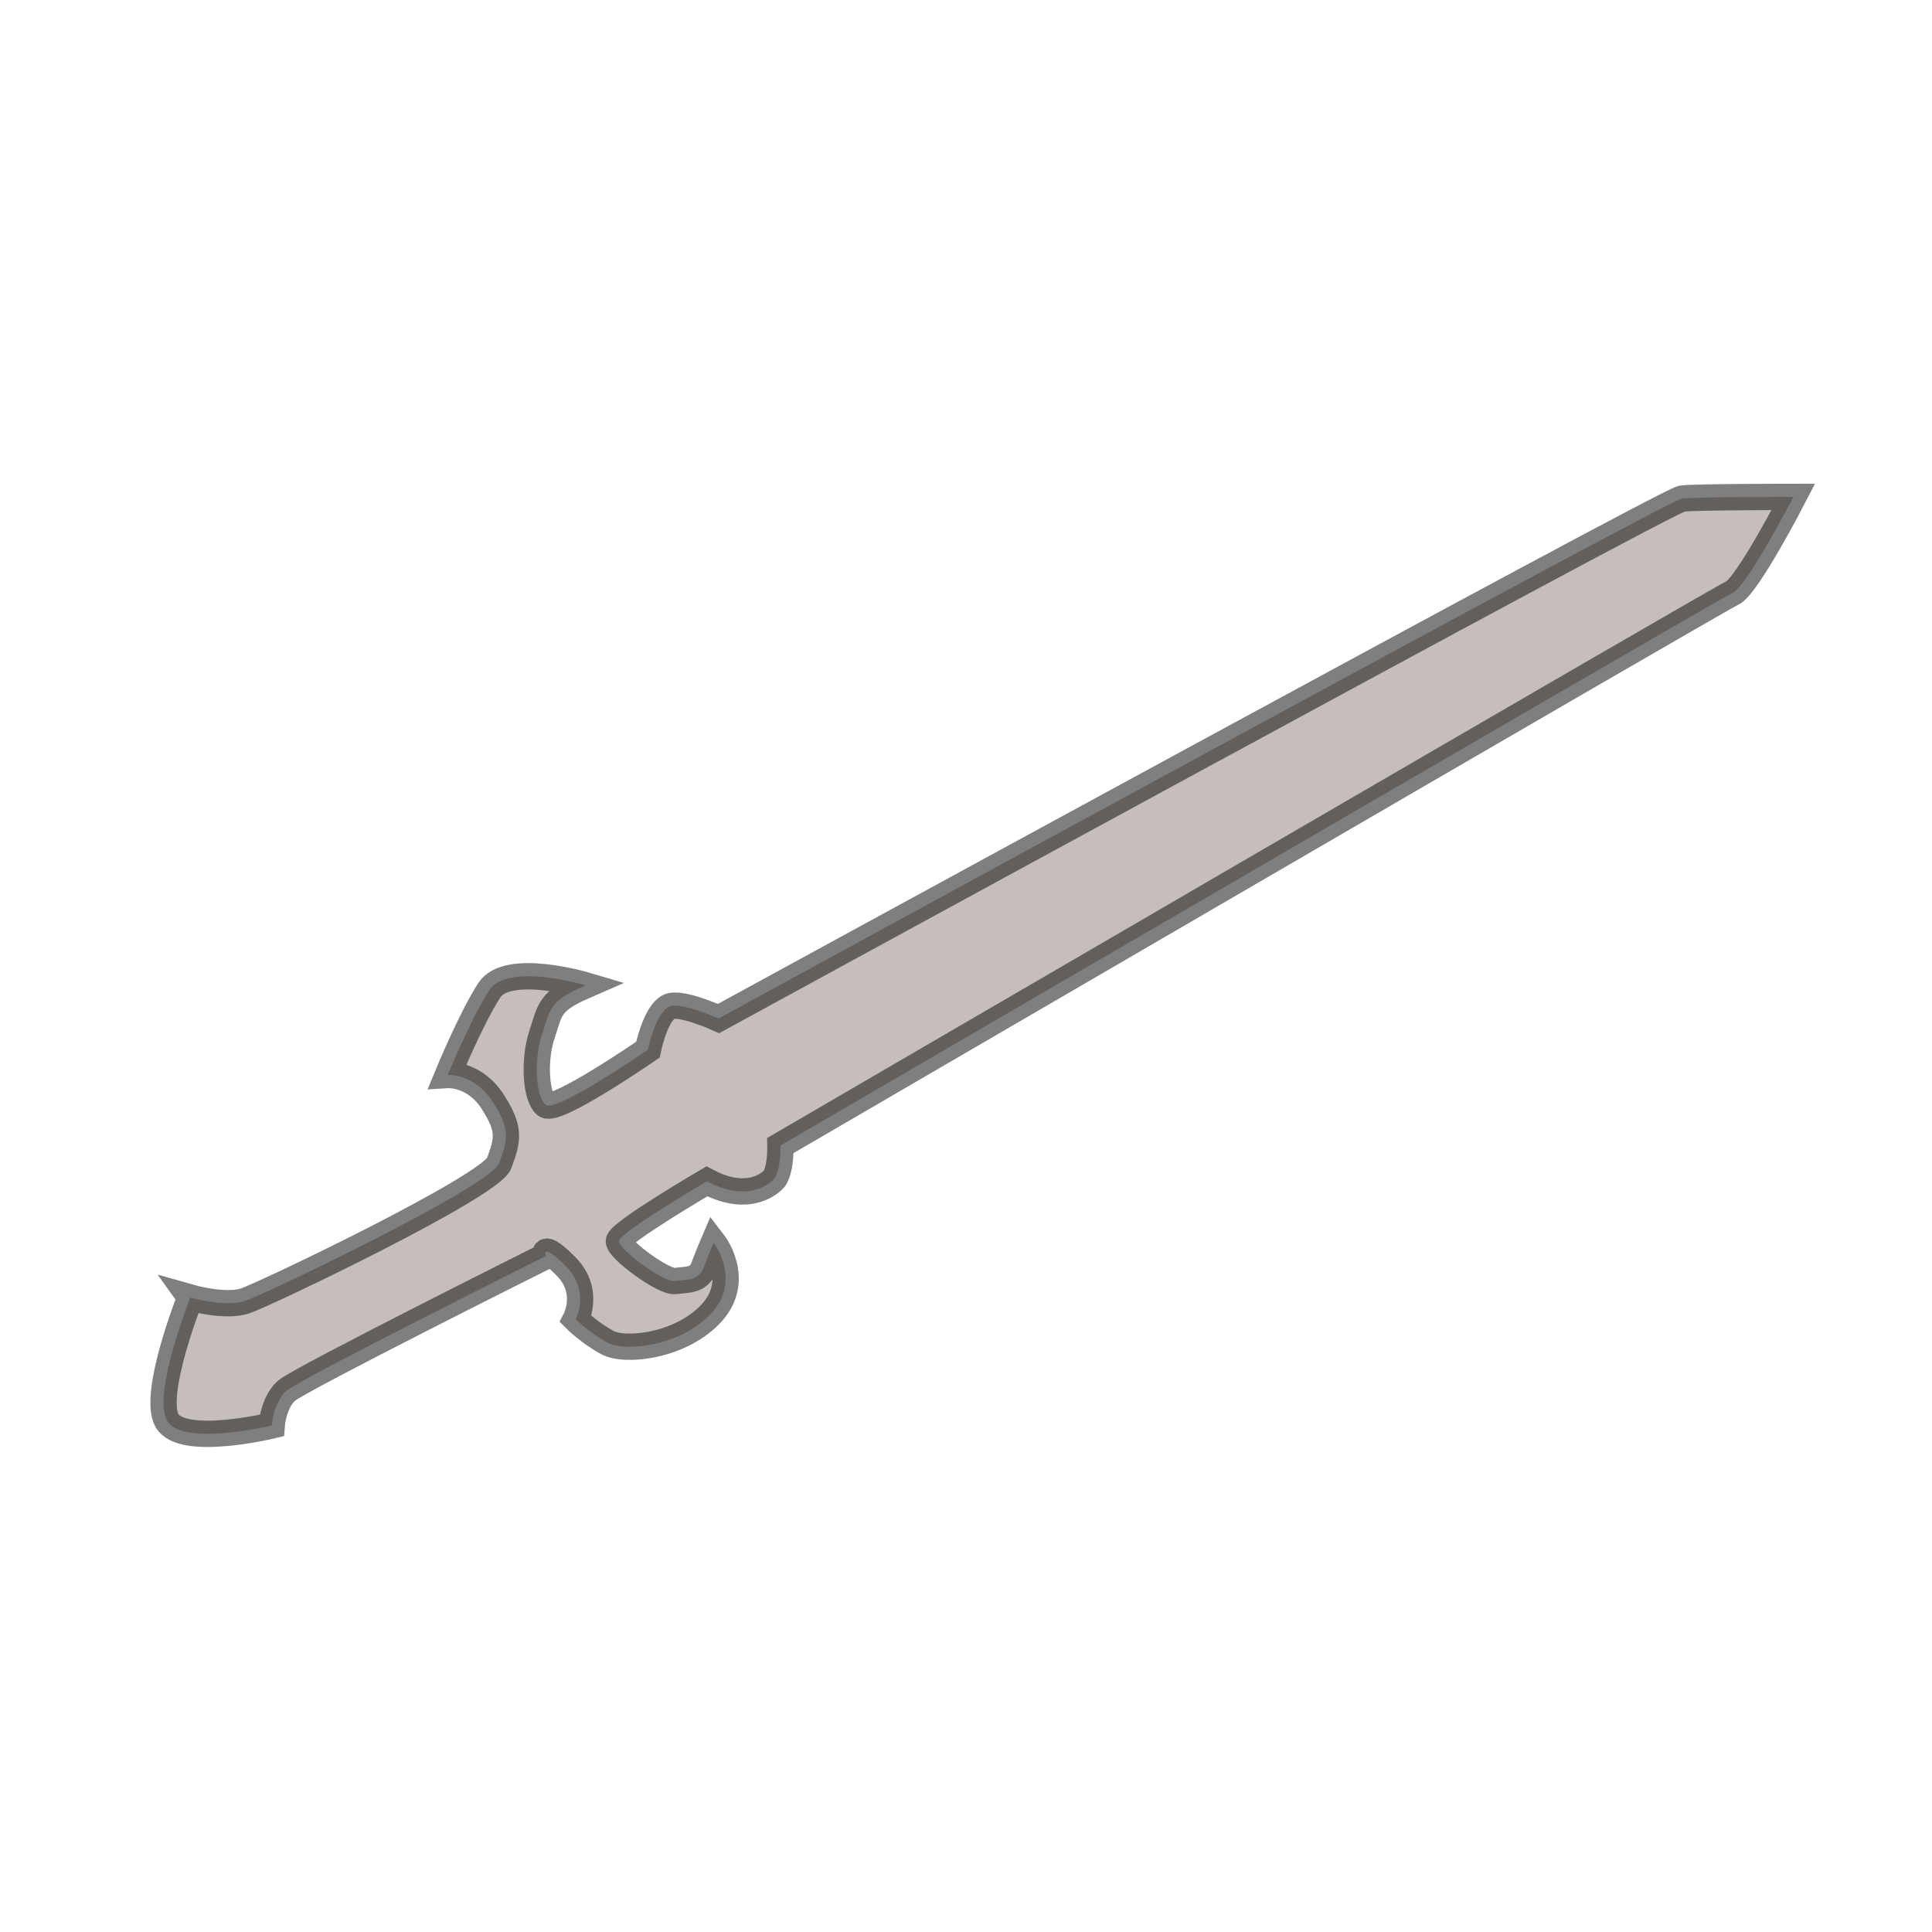 <?xml version="1.0" encoding="UTF-8" standalone="no"?>
<svg
   xmlns:dc="http://purl.org/dc/elements/1.1/"
   xmlns:cc="http://creativecommons.org/ns#"
   xmlns:rdf="http://www.w3.org/1999/02/22-rdf-syntax-ns#"
   xmlns:svg="http://www.w3.org/2000/svg"
   xmlns="http://www.w3.org/2000/svg"
   version="1.1"
   id="svg2"
   viewBox="0 0 100 100"
   height="100"
   width="100">
  <defs
     id="defs4" />
  <g
     id="layer7">
    <path
       id="path4456"
       d="m 9.847,67.164 c 0,0 1.806,0.516 2.838,0.172 1.032,-0.344 12.726,-5.933 13.156,-7.137 0.43,-1.204 0.602,-1.72 -0.344,-3.182 -0.946,-1.462 -2.322,-1.376 -2.322,-1.376 0,0 1.204,-2.924 2.15,-4.385 0.946,-1.462 4.987,-0.258 4.987,-0.258 -1.941,0.845 -1.814,1.208 -2.322,2.752 -0.344,1.204 -0.258,3.01 0.258,3.44 0.516,0.43 5.288,-2.859 5.288,-2.859 0,0 0.364,-1.834 1.075,-2.214 0.578,-0.309 2.58,0.602 2.58,0.602 0,0 49.099,-26.828 49.873,-26.914 0.774,-0.086 5.761,-0.086 5.761,-0.086 0,0 -2.392,4.635 -3.166,4.979 -0.774,0.344 -49.263,28.592 -49.263,28.592 0,0 0.033,1.194 -0.311,1.709 0,0 -1.132,1.403 -3.496,0.147 0,0 -4.557,2.666 -4.557,3.096 0,0.43 2.322,2.15 2.924,2.064 0.602,-0.086 1.204,0 1.462,-0.688 0.258,-0.688 0.516,-1.29 0.516,-1.29 0,0 1.462,1.892 -0.086,3.611 -1.548,1.72 -4.471,2.064 -5.417,1.548 -0.946,-0.516 -1.634,-1.204 -1.634,-1.204 0,0 0.774,-1.462 -0.516,-2.752 -1.29,-1.29 -1.032,-0.516 -1.032,-0.516 0,0 -12.726,6.363 -13.414,6.965 -0.688,0.602 -0.774,1.806 -0.774,1.806 0,0 -4.643,1.118 -5.417,-0.258 -0.774,-1.376 1.204,-6.363 1.204,-6.363 z"
       style="fill:#2b1100;fill-rule:evenodd;stroke:#000000;stroke-width:1.362px;stroke-linecap:butt;stroke-linejoin:miter;stroke-opacity:1;fill-opacity:0.546;opacity:0.5" />
  </g>
</svg>
